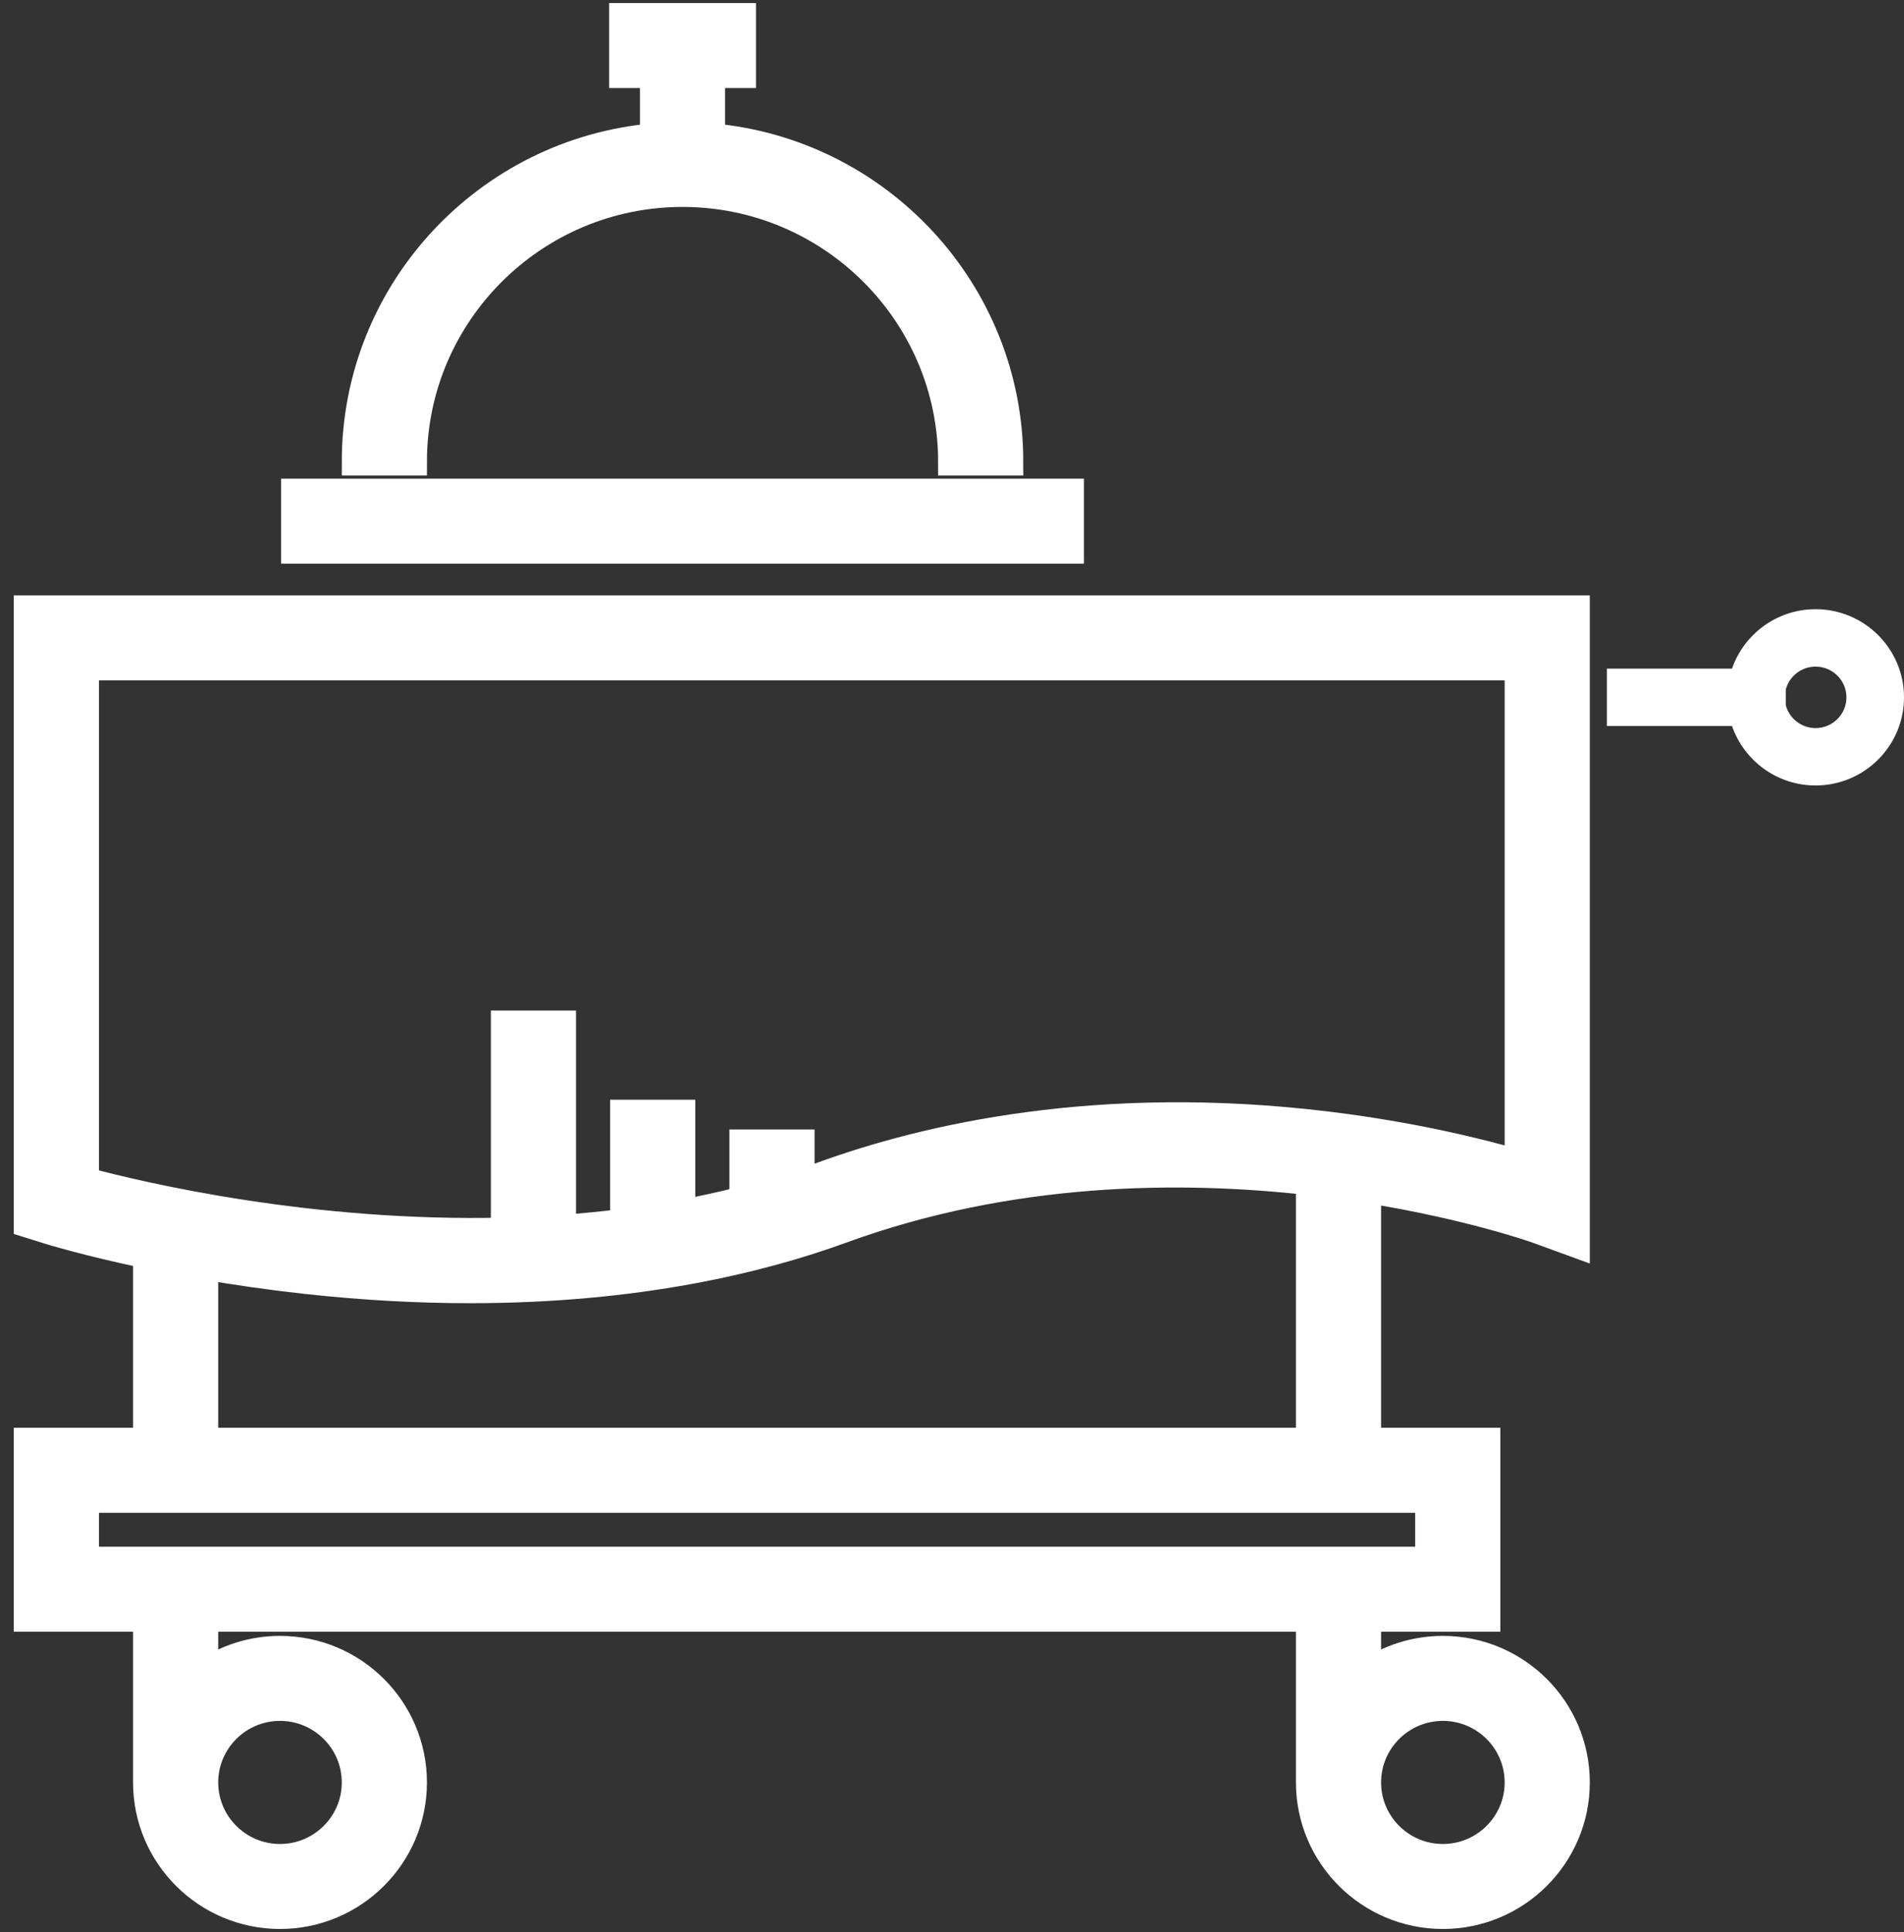 <svg width="69" height="70" viewBox="0 0 69 70" fill="none" xmlns="http://www.w3.org/2000/svg">
<rect x="0" y="0" width="69" height="70" fill="#333333" stroke="none"/>
<path d="M1 44.337L1.731 44.565C1.823 44.594 3.152 45.005 5.322 45.46V52.227H1V58.614H5.322V64.575C5.322 67.227 7.487 69.384 10.147 69.384C12.808 69.384 14.972 67.227 14.972 64.575C14.972 61.923 12.808 59.766 10.147 59.766C9.13 59.766 8.187 60.082 7.408 60.619V58.614H47.464V64.575C47.464 67.227 49.628 69.384 52.289 69.384C54.949 69.384 57.114 67.227 57.114 64.575C57.114 61.923 54.949 59.766 52.289 59.766C51.272 59.766 50.328 60.082 49.55 60.619V58.614H53.872V52.227H49.55V43.085C53.26 43.678 55.658 44.53 55.713 44.55L57.114 45.061V22.07H1V44.337ZM10.147 61.845C11.657 61.845 12.886 63.07 12.886 64.575C12.886 66.081 11.657 67.305 10.147 67.305C8.637 67.305 7.408 66.081 7.408 64.575C7.408 63.07 8.637 61.845 10.147 61.845ZM52.289 61.845C53.799 61.845 55.028 63.07 55.028 64.575C55.028 66.081 53.799 67.305 52.289 67.305C50.779 67.305 49.55 66.081 49.55 64.575C49.55 63.07 50.779 61.845 52.289 61.845ZM51.786 54.306V56.535H3.086V54.306H51.786ZM7.408 52.227V45.859C8.522 46.051 9.766 46.233 11.113 46.381C13.232 46.613 15.207 46.713 17.038 46.713C23.096 46.713 27.576 45.615 30.496 44.549C36.605 42.321 42.762 42.27 47.464 42.801V52.227H7.408V52.227ZM3.086 24.149H55.028V42.154C53.602 41.743 51.171 41.141 48.094 40.767C39.851 39.764 33.585 41.209 29.779 42.597C29.527 42.689 29.273 42.776 29.019 42.861V41.419H26.933V43.474C26.19 43.665 25.444 43.828 24.697 43.967V40.342H22.611V44.291C21.862 44.386 21.115 44.459 20.375 44.512V37.111H18.289V44.611C11.256 44.783 5.137 43.338 3.086 42.788V24.149H3.086Z" fill="white" stroke="white"/>
<path d="M38.782 17.842H10.688V19.921H38.782V17.842Z" fill="white" stroke="white"/>
<path d="M65.796 22.07C64.394 22.07 63.201 22.973 62.767 24.224H58.232V26.303H62.767C63.201 27.555 64.394 28.457 65.796 28.457C67.562 28.457 69 27.025 69 25.264C69 23.503 67.562 22.07 65.796 22.07ZM65.796 26.378C65.277 26.378 64.841 26.024 64.715 25.546V24.982C64.841 24.504 65.277 24.15 65.796 24.15C66.412 24.15 66.914 24.649 66.914 25.264C66.914 25.879 66.412 26.378 65.796 26.378Z" fill="white"/>
<path d="M24.735 6.997C30.118 6.997 34.497 11.363 34.497 16.728H36.583C36.583 10.567 31.824 5.495 25.777 4.967V2.689H26.896V0.61H22.574V2.689H23.692V4.967C17.646 5.495 12.886 10.567 12.886 16.728H14.972C14.972 11.363 19.352 6.997 24.735 6.997Z" fill="white" stroke="white"/>
</svg>
